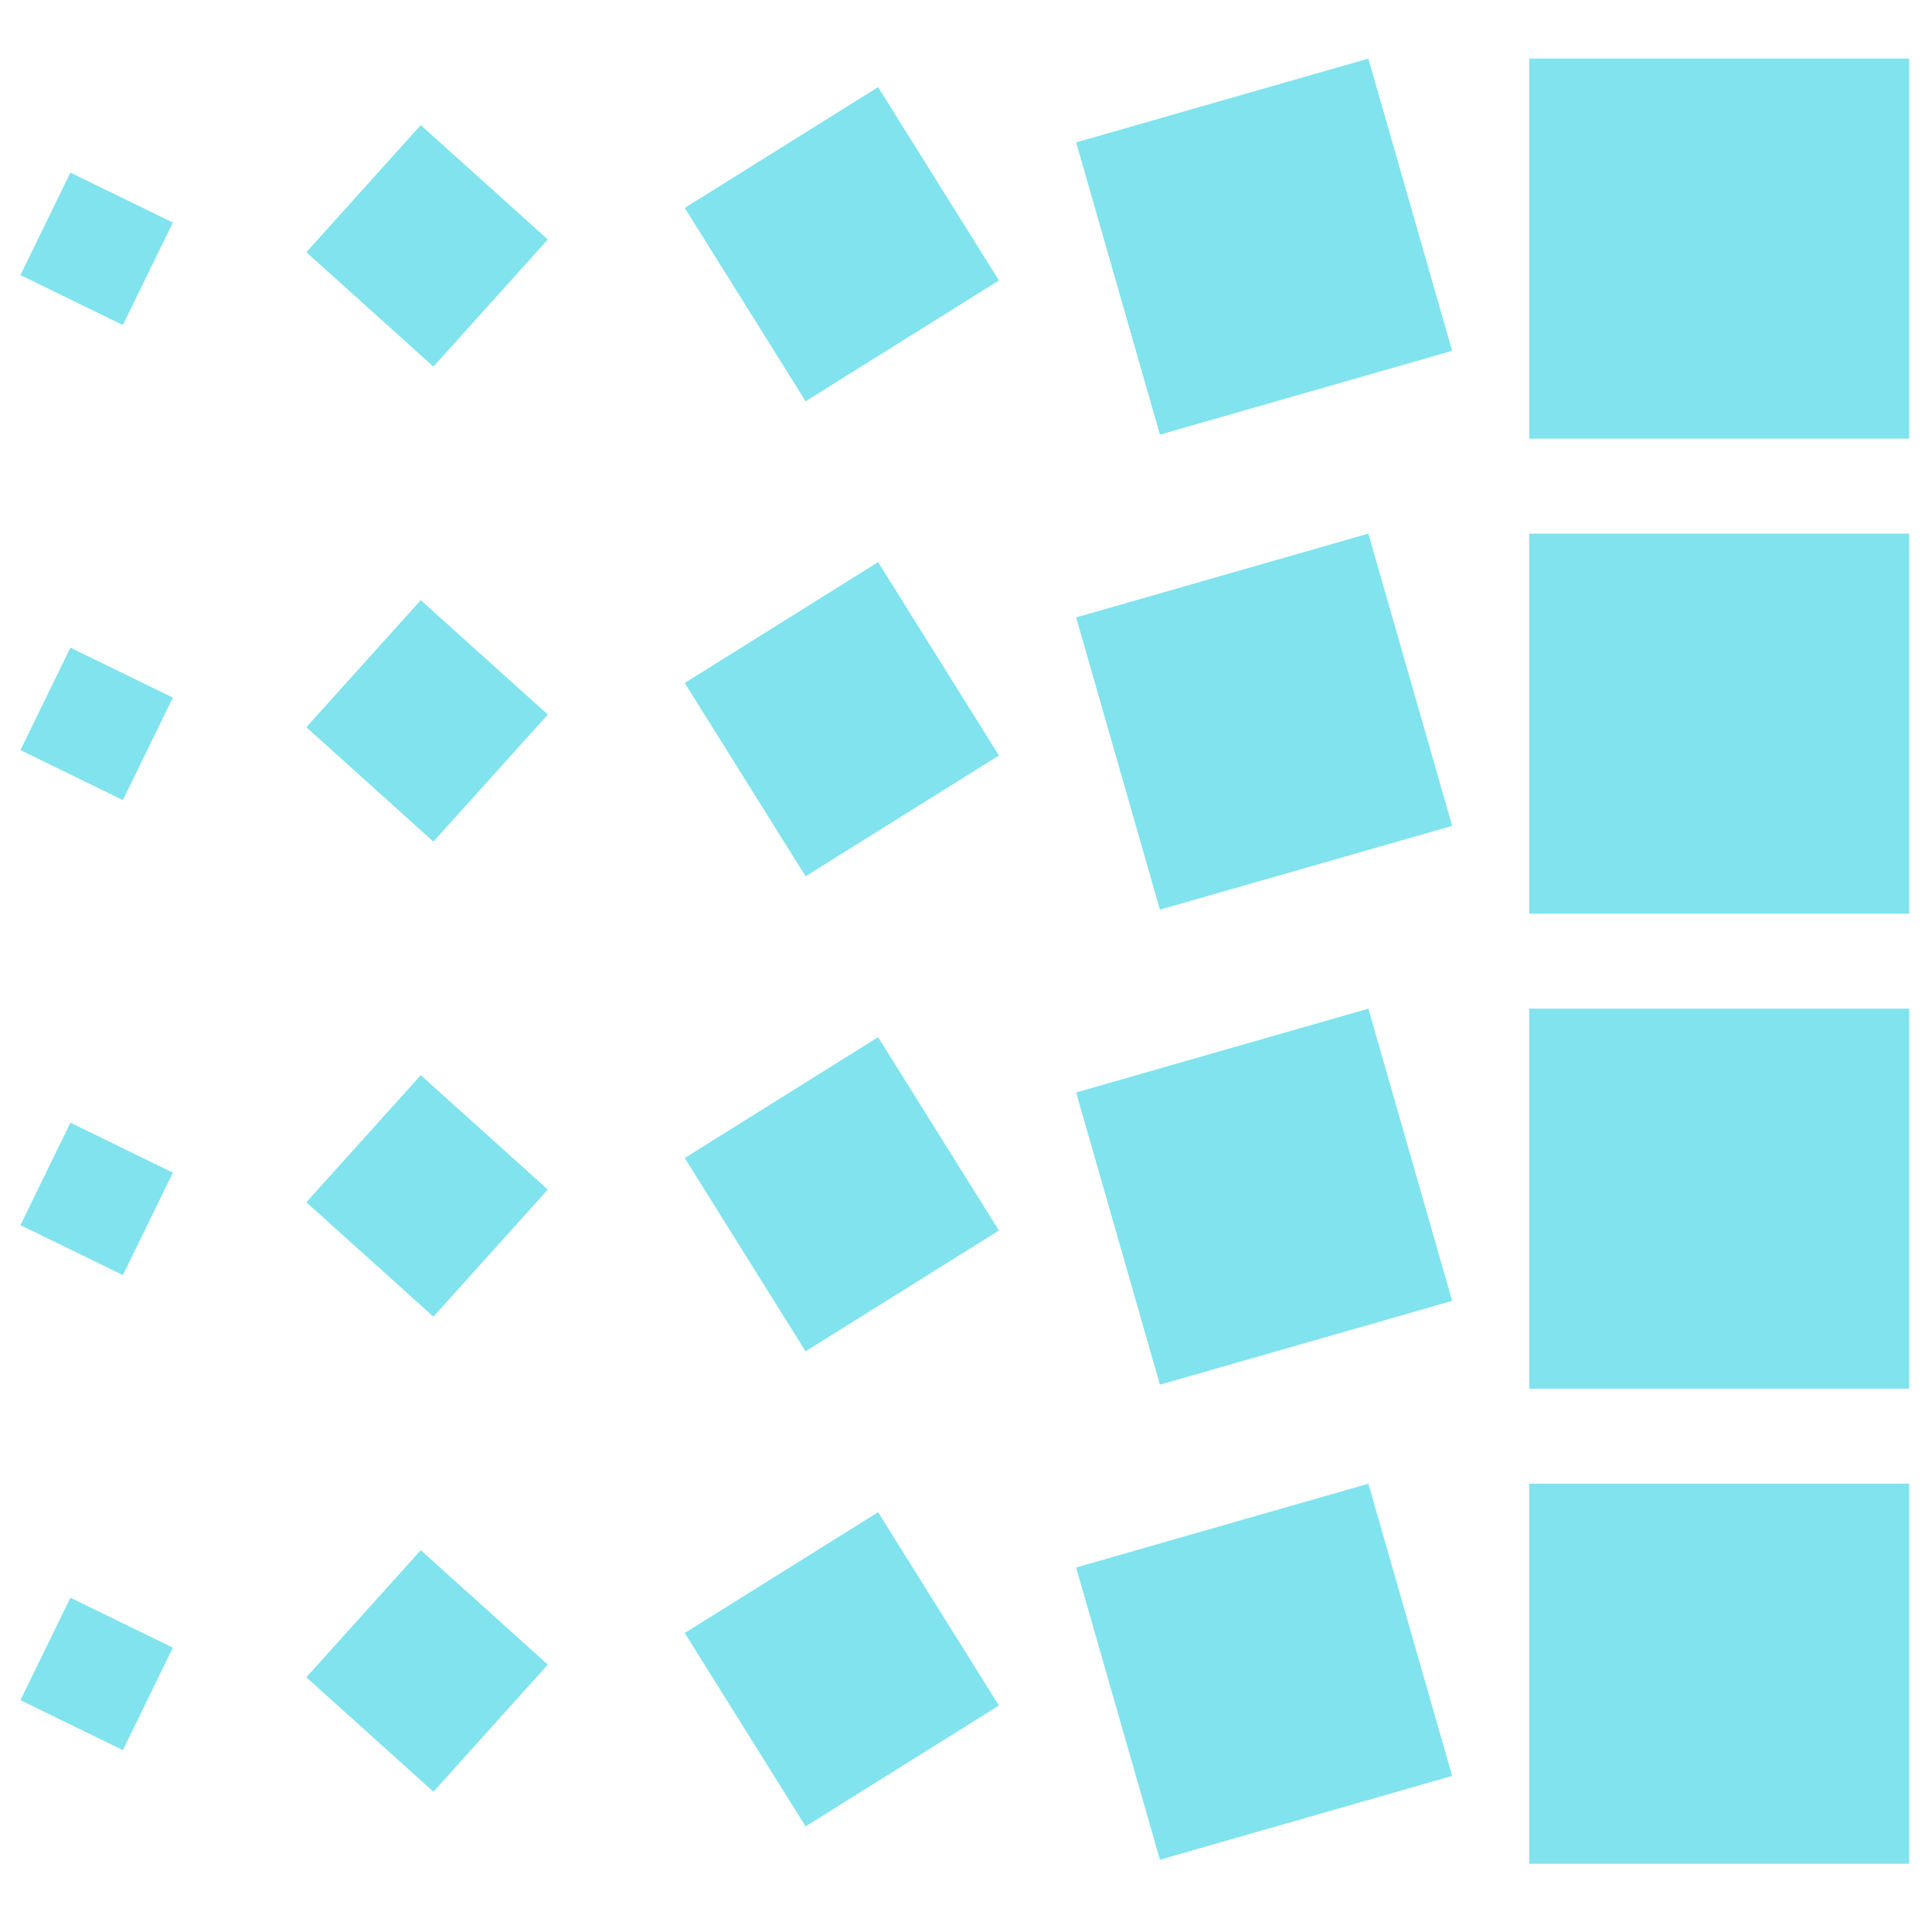 <svg xmlns="http://www.w3.org/2000/svg" xmlns:xlink="http://www.w3.org/1999/xlink" width="320" zoomAndPan="magnify" viewBox="0 0 240 240" height="320" preserveAspectRatio="xMidYMid meet" version="1.0"><path fill="#81E3EE" d="M 189.961 7.277 L 237.168 7.277 L 237.168 54.488 L 189.961 54.488 Z M 189.961 66.289 L 237.168 66.289 L 237.168 113.496 L 189.961 113.496 Z M 237.168 125.301 L 189.961 125.301 L 189.961 172.508 L 237.168 172.508 Z M 189.961 184.309 L 237.168 184.309 L 237.168 231.52 L 189.961 231.52 Z M 52.27 15.539 L 38.055 31.328 L 53.84 45.543 L 68.055 29.754 Z M 38.055 90.336 L 52.27 74.551 L 68.055 88.766 L 53.84 104.551 Z M 52.27 133.562 L 38.055 149.348 L 53.84 163.562 L 68.055 147.773 Z M 38.055 208.359 L 52.27 192.57 L 68.055 206.785 L 53.84 222.574 Z M 8.746 21.441 L 2.539 34.172 L 15.266 40.379 L 21.477 27.648 Z M 2.539 93.18 L 8.746 80.453 L 21.477 86.66 L 15.266 99.391 Z M 8.746 139.461 L 2.539 152.191 L 15.266 158.398 L 21.477 145.672 Z M 2.539 211.203 L 8.746 198.473 L 21.477 204.68 L 15.266 217.41 Z M 109.082 10.82 L 85.062 25.828 L 100.074 49.852 L 124.094 34.84 Z M 85.062 84.84 L 109.082 69.828 L 124.094 93.852 L 100.074 108.859 Z M 109.082 128.84 L 85.062 143.852 L 100.074 167.871 L 124.094 152.859 Z M 85.062 202.859 L 109.082 187.852 L 124.094 211.871 L 100.074 226.883 Z M 169.984 7.277 L 133.68 17.688 L 144.09 53.992 L 180.395 43.582 Z M 133.68 76.699 L 169.984 66.289 L 180.395 102.594 L 144.09 113.004 Z M 169.984 125.301 L 133.68 135.711 L 144.09 172.012 L 180.395 161.602 Z M 133.68 194.719 L 169.984 184.309 L 180.395 220.613 L 144.09 231.023 Z M 133.68 194.719 " fill-opacity="1" fill-rule="evenodd"/></svg>
